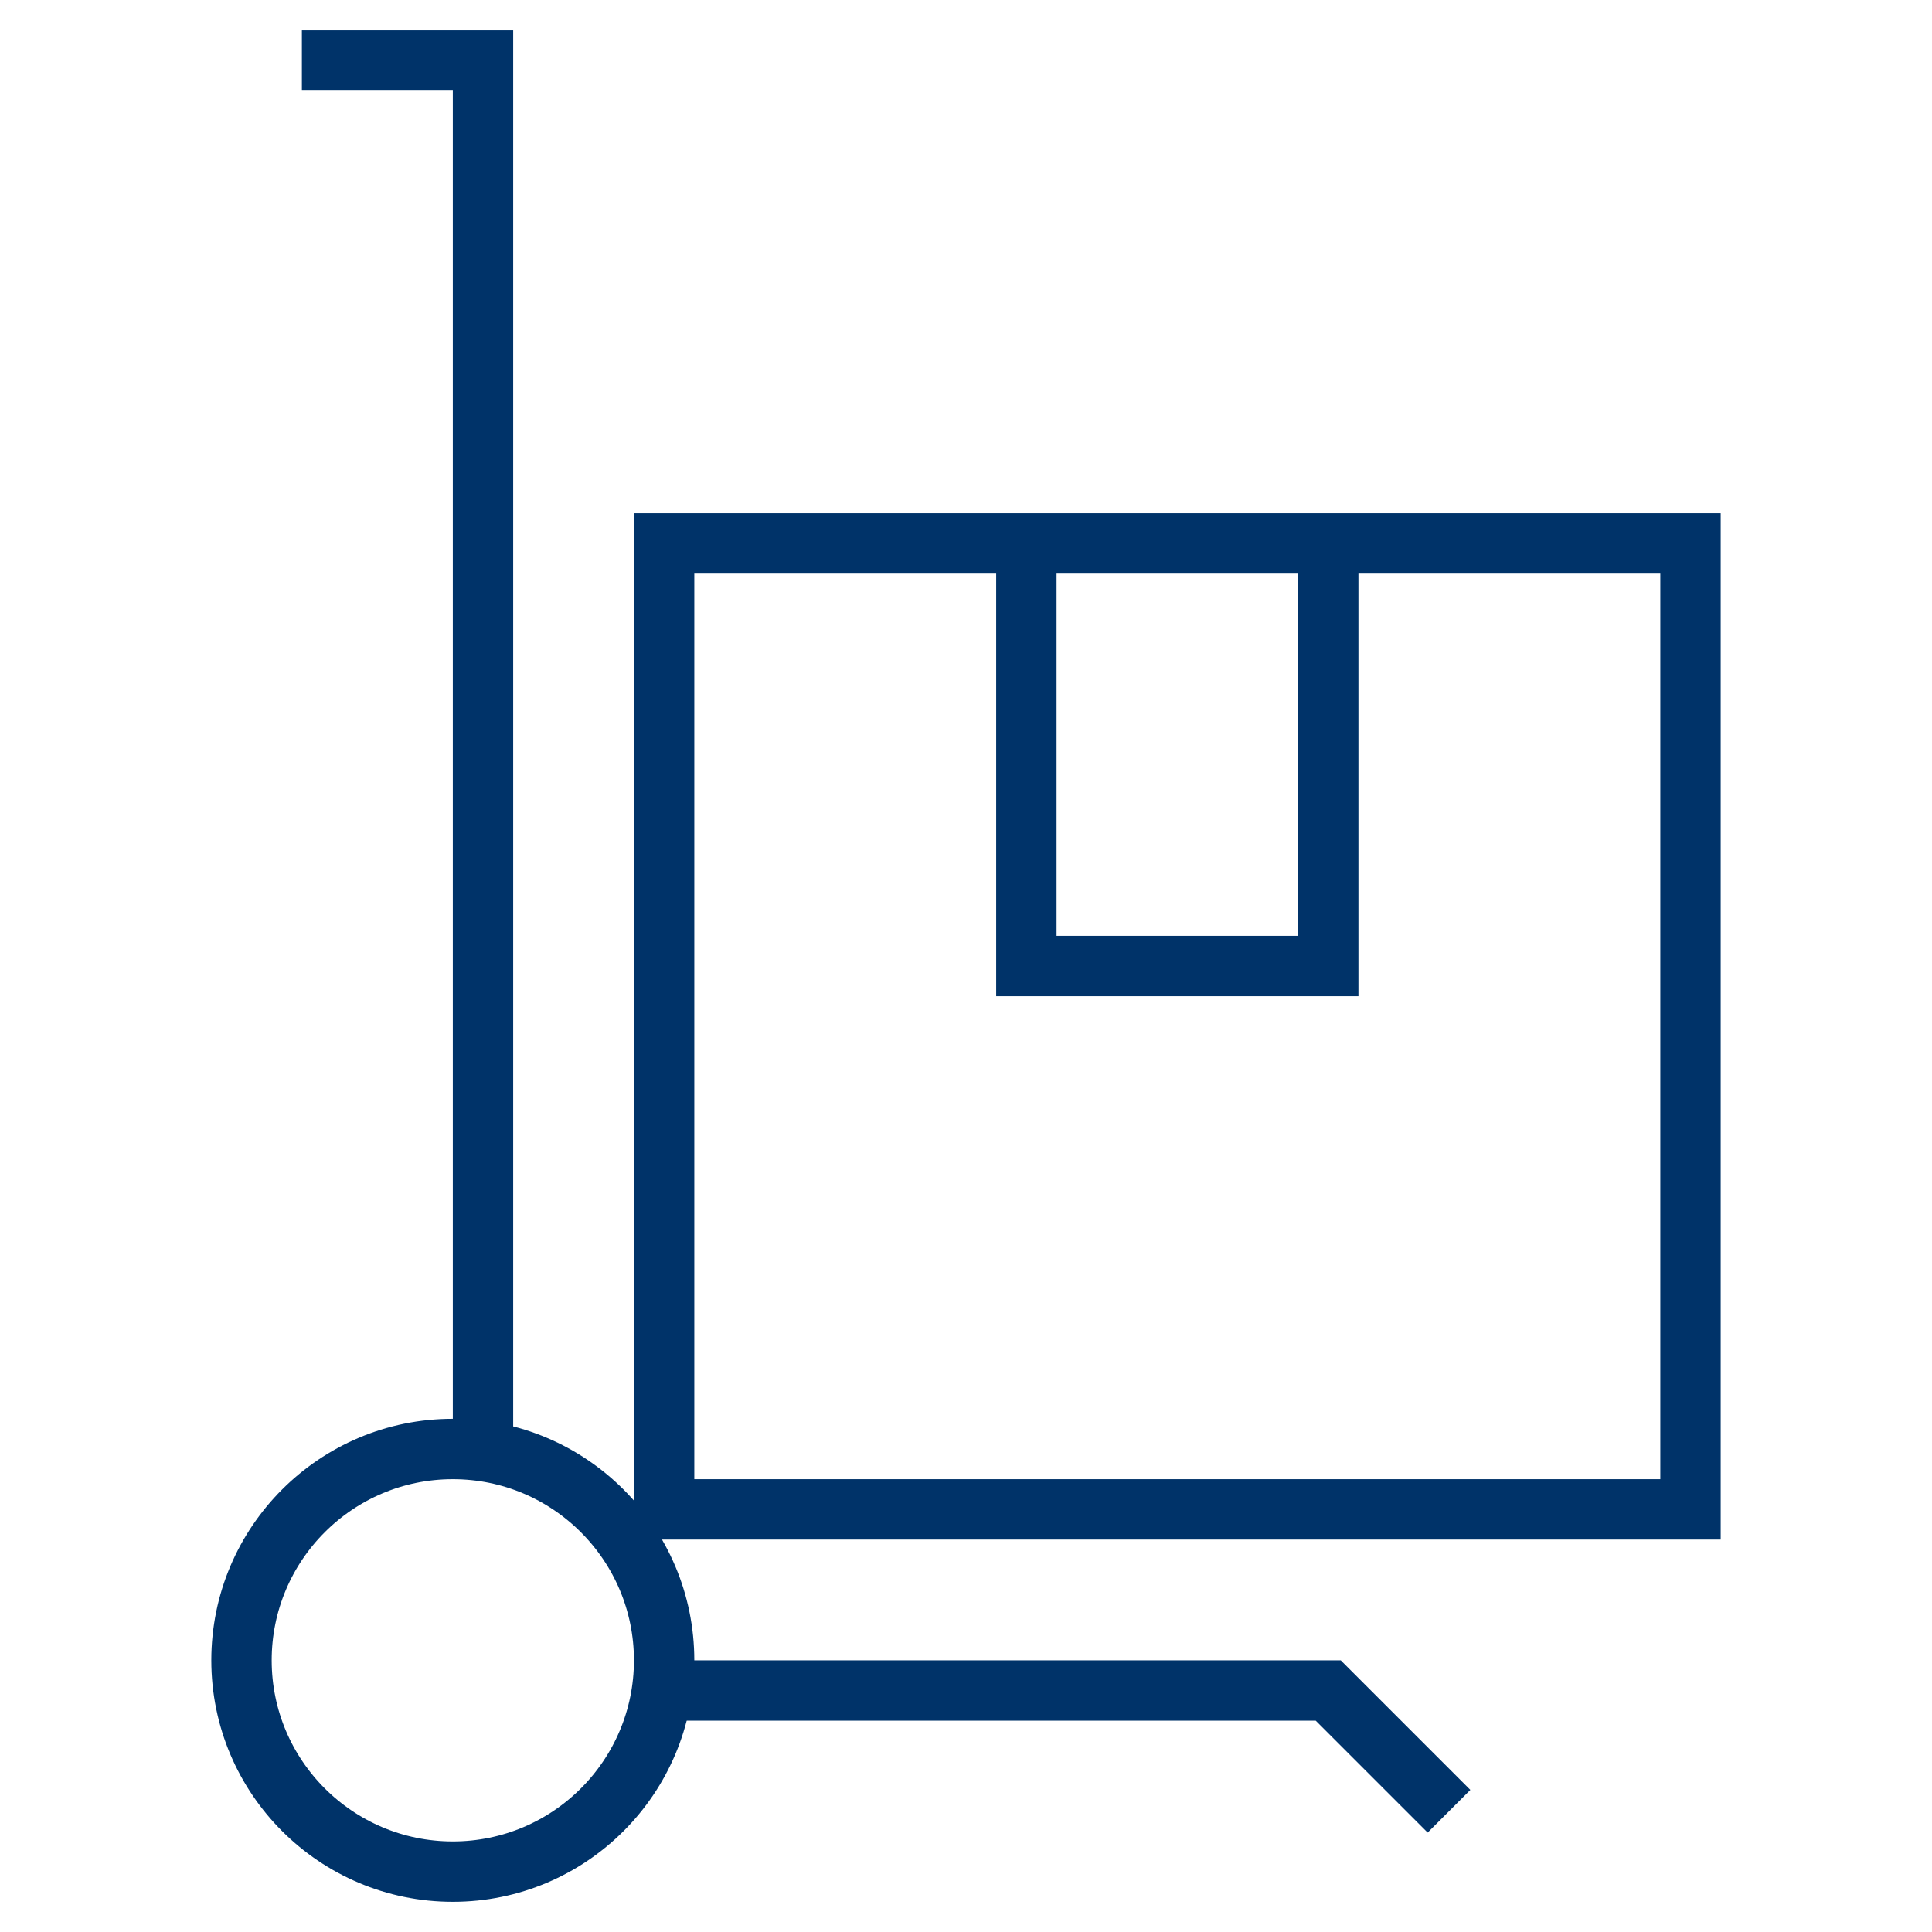 <?xml version="1.0" encoding="UTF-8"?>
<svg xmlns="http://www.w3.org/2000/svg" aria-describedby="desc" aria-labelledby="title" viewBox="0 0 64 64"><path fill="none" stroke="#003369" stroke-miterlimit="10" stroke-width="2" d="M22 56h22l4 4" data-name="layer2" style="stroke: #003369;"/><circle cx="15" cy="55" r="7" fill="none" stroke="#003369" stroke-miterlimit="10" stroke-width="2" data-name="layer2" style="stroke: #003369;"/><path fill="none" stroke="#003369" stroke-miterlimit="10" stroke-width="2" d="M16 48V2h-6" data-name="layer2" style="stroke: #003369;"/><path fill="none" stroke="#003369" stroke-miterlimit="10" stroke-width="2" d="M22 18h34v32H22z" data-name="layer1" style="stroke: #003369;"/><path fill="none" stroke="#003369" stroke-miterlimit="10" stroke-width="2" d="M44 18v14H34V18" data-name="layer1" style="stroke: #003369;"/></svg>

